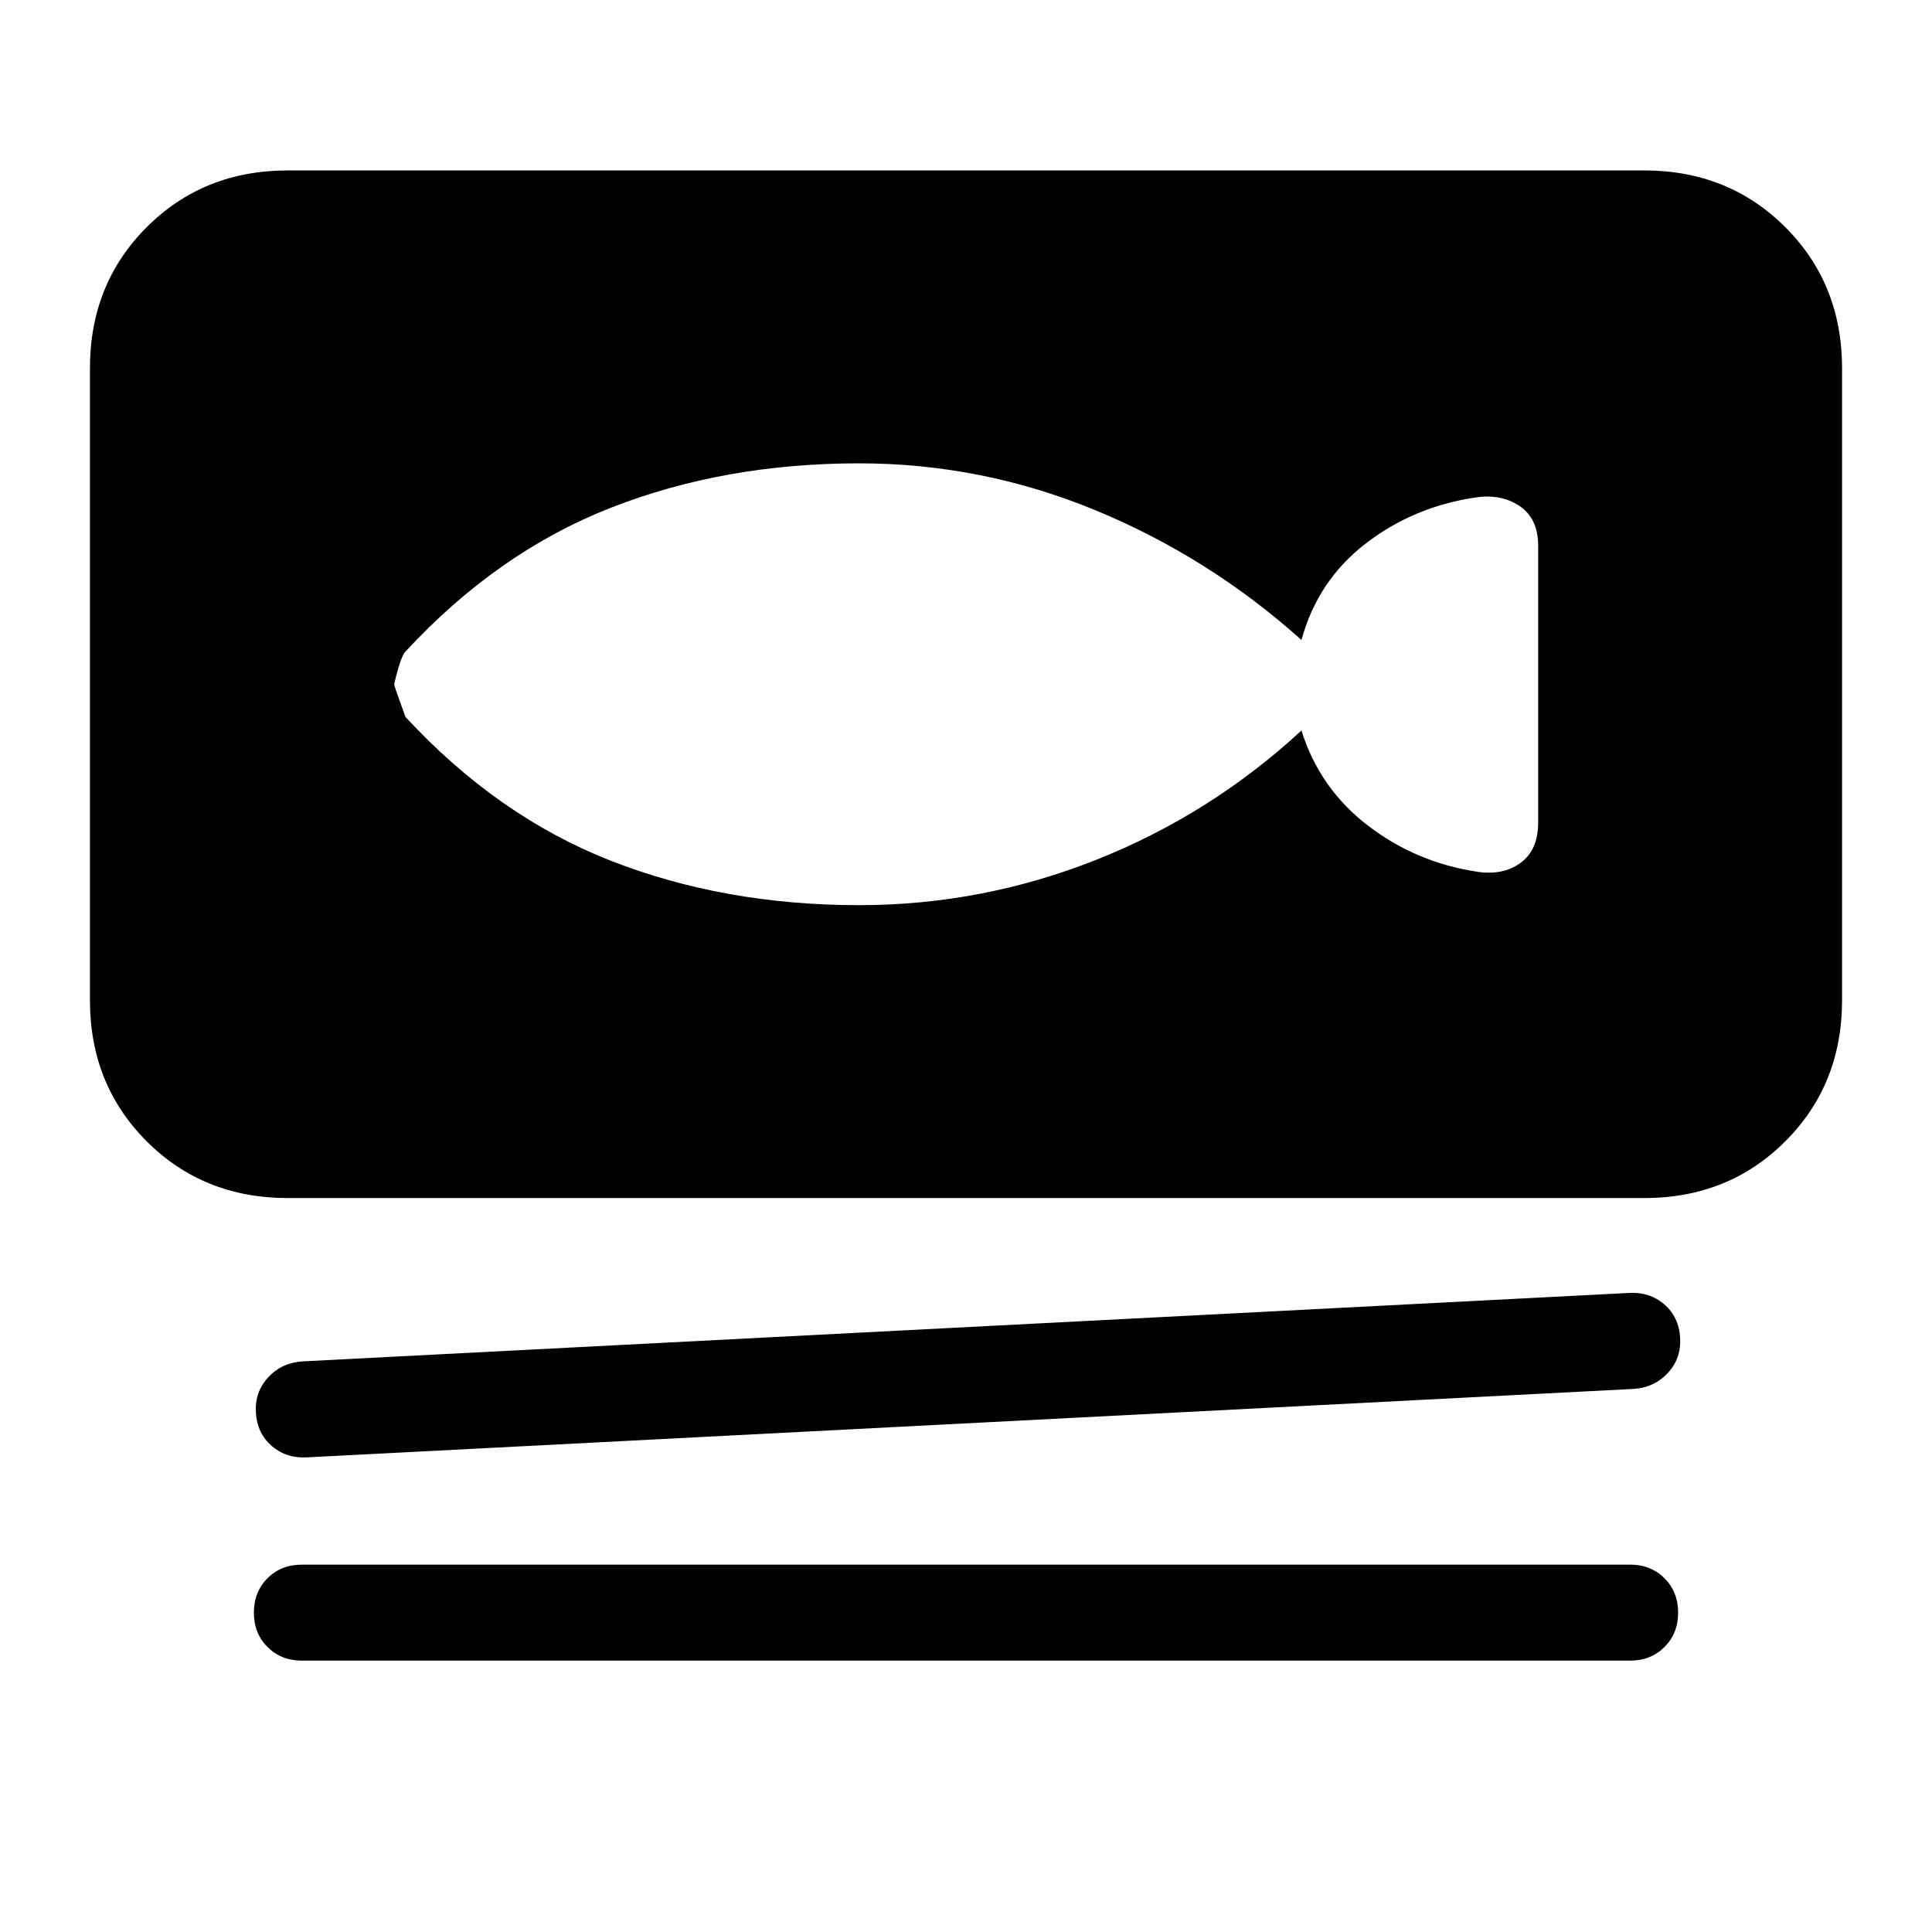 <svg xmlns="http://www.w3.org/2000/svg" height="24" viewBox="0 -960 960 960" width="24"><path d="M143-364.69q-41.92 0-70.11-28.2-28.2-28.19-28.2-70.11v-314q0-41.92 28.2-70.11 28.19-28.2 70.11-28.2h674q41.92 0 70.11 28.2 28.2 28.19 28.2 70.11v314q0 41.92-28.2 70.11-28.19 28.2-70.11 28.2H143Zm668.62 94.84-659 34q-10.31.62-17.58-5.65-7.27-6.27-7.89-16.58-.61-10.31 6.16-17.57 6.77-7.27 17.07-7.89l659-34q10.31-.61 17.58 5.66 7.27 6.26 7.89 16.57.61 10.31-6.16 17.58-6.77 7.27-17.07 7.88Zm-1.62 135H150q-10.31 0-17.08-6.77-6.77-6.77-6.77-17.07 0-10.31 6.77-17.08 6.77-6.77 17.08-6.77h660q10.31 0 17.08 6.77 6.77 6.77 6.77 17.08 0 10.3-6.77 17.07T810-134.85ZM426.85-510.23q61 0 117.77-22.5 56.76-22.5 102.07-64.27 9 28.77 32.92 47.15 23.93 18.39 54.31 23 12.85 2 21.62-4.38 8.77-6.39 8.77-20.08v-137.38q0-13.69-9.27-19.89-9.27-6.19-22.12-4.19-30.77 4.62-54.5 23-23.73 18.39-31.73 47.77-45.92-41.15-102.38-64.46-56.46-23.31-117.46-23.31-67 0-123.35 22.08-56.34 22.08-102.04 71.46-2.38 2.38-5.61 16.23 0 .85 5.61 16.23 45.7 49.38 102.04 71.46 56.35 22.08 123.35 22.08Z"/></svg>